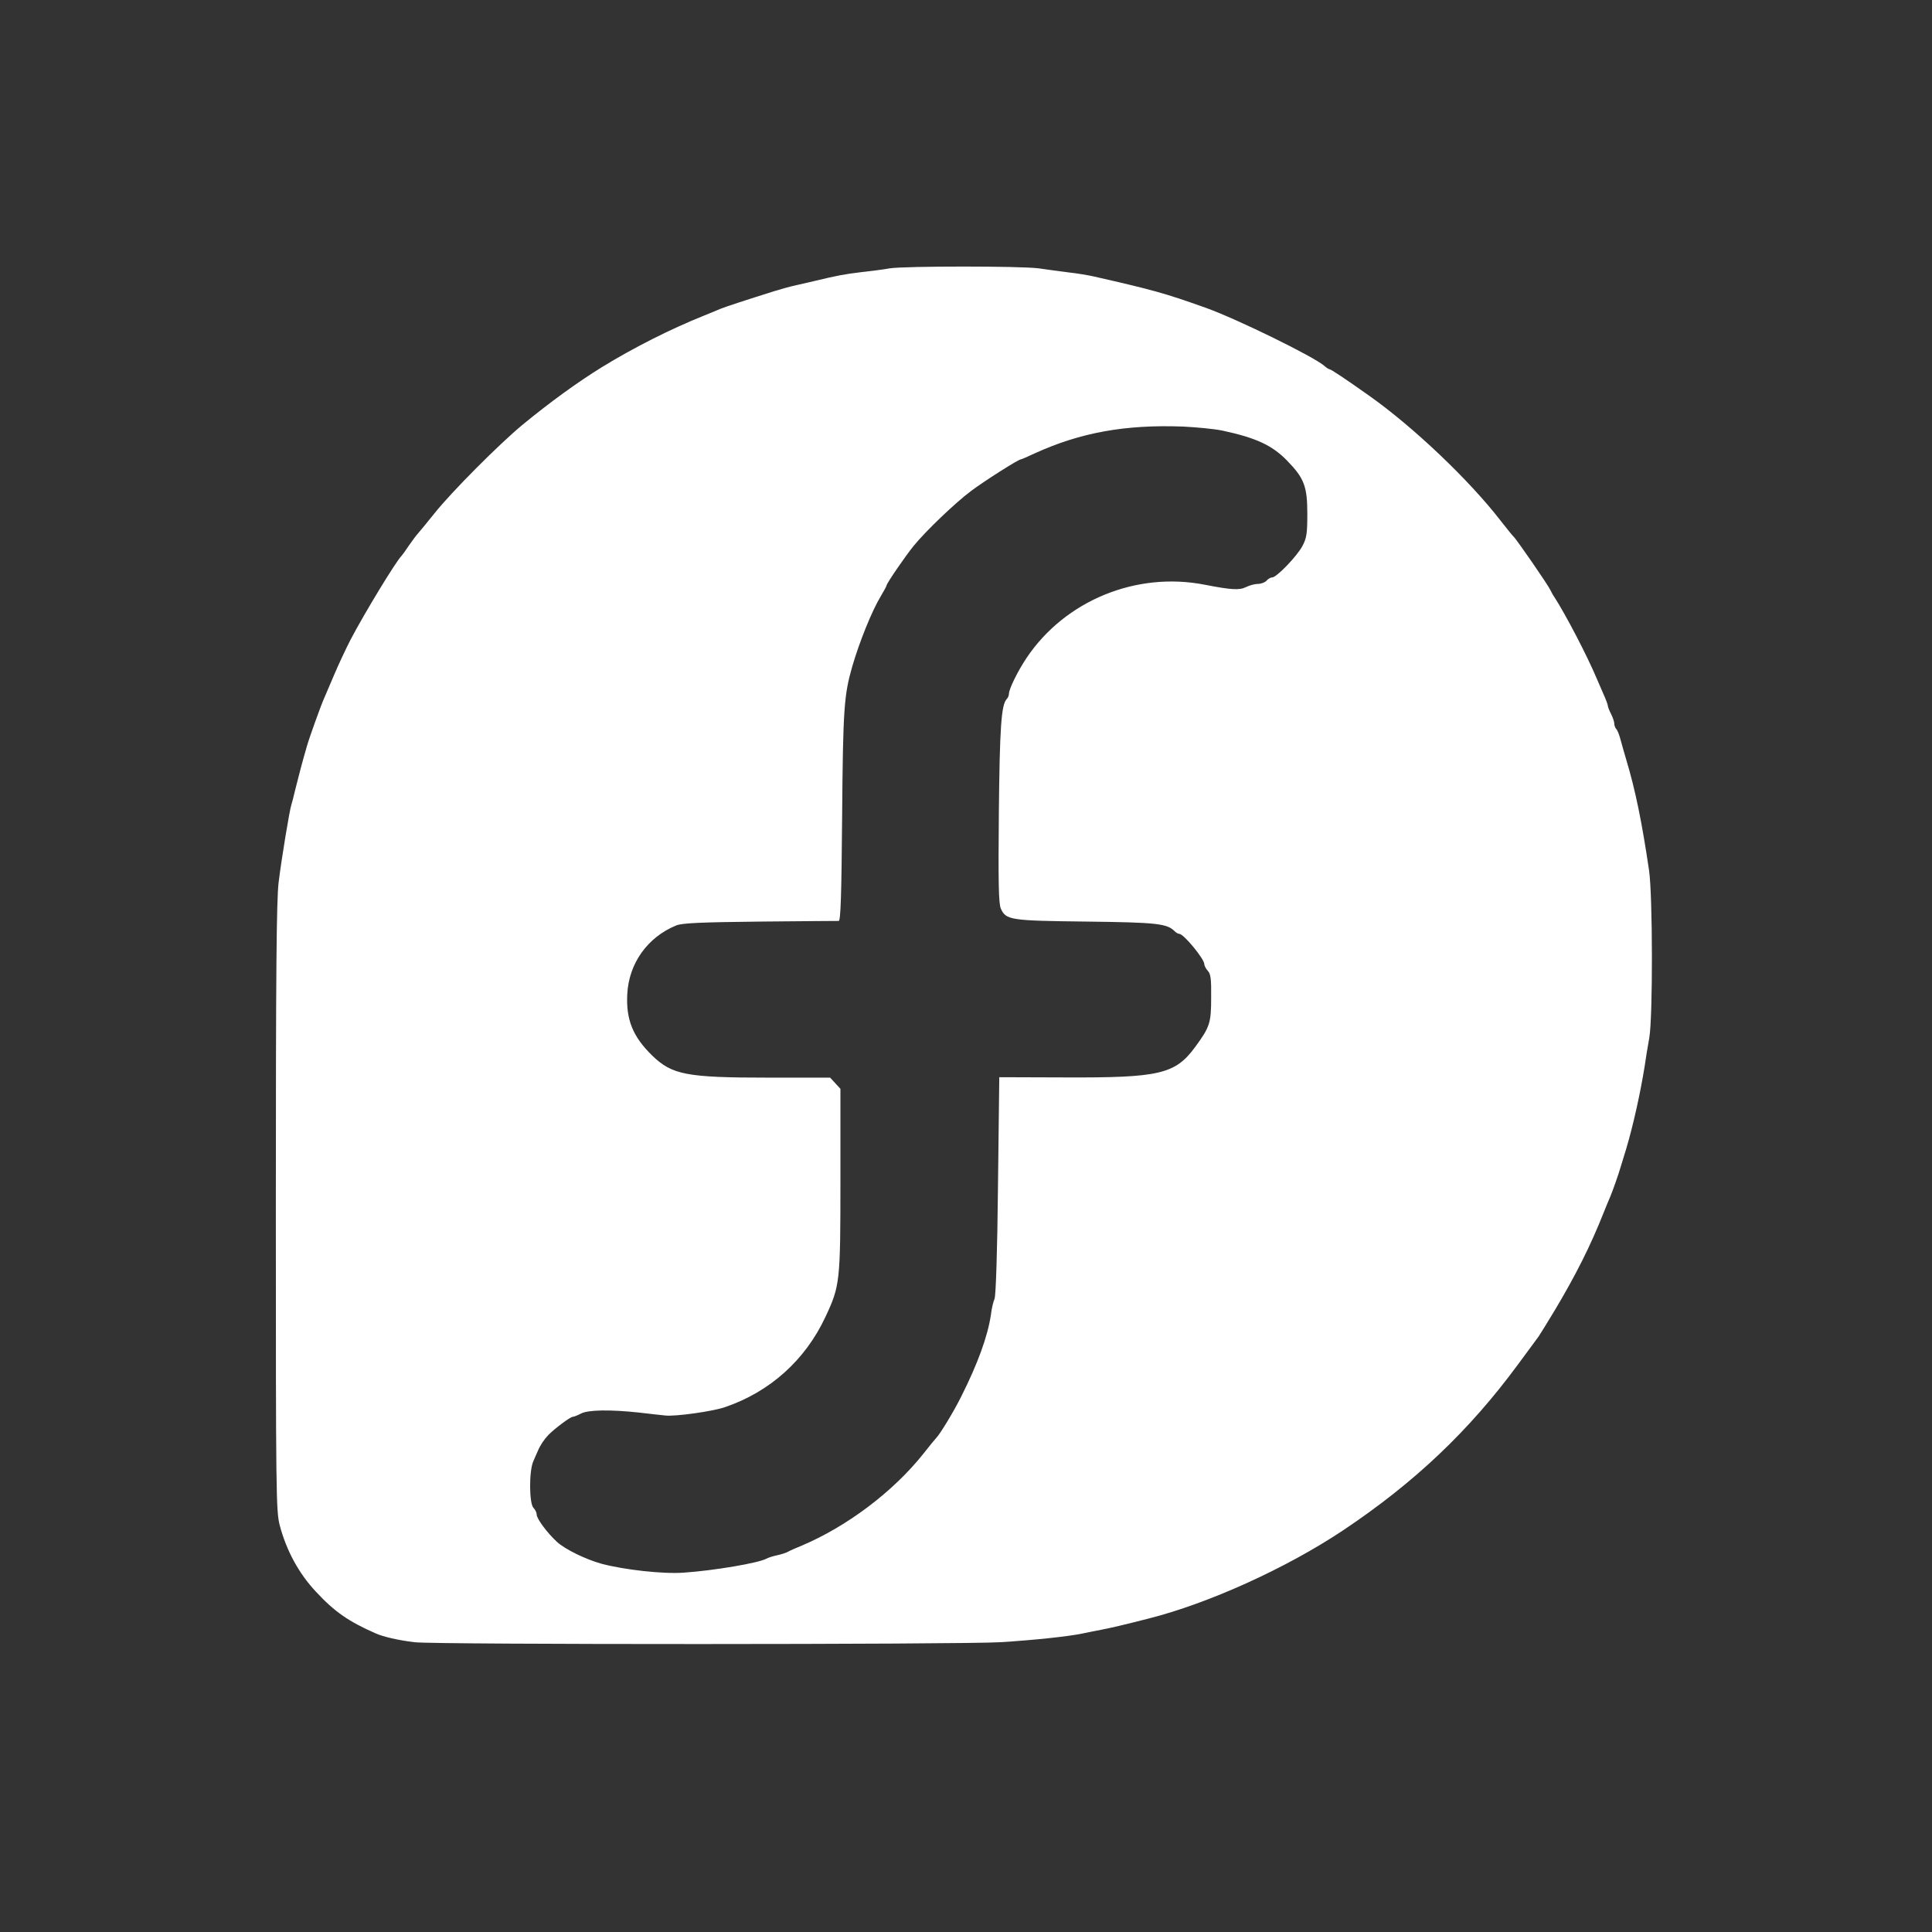 <?xml version="1.0" standalone="no"?>
<!DOCTYPE svg PUBLIC "-//W3C//DTD SVG 20010904//EN"
 "http://www.w3.org/TR/2001/REC-SVG-20010904/DTD/svg10.dtd">
<svg version="1.0" xmlns="http://www.w3.org/2000/svg"
 width="900pt" height="900pt" viewBox="0 0 900 900"
 preserveAspectRatio="xMidYMid meet">
<rect x="0" y="0" width="900" height="900" fill="#333333" stroke="none"/>
<g transform="translate(0,900) scale(0.1,-0.1)"
fill="#ffffff" stroke="none">
<path d="M4145 7750 c-27 -5 -88 -13 -135 -18 -80 -10 -108 -15 -220 -42 -25
-6 -64 -15 -87 -20 -23 -5 -66 -17 -95 -26 -128 -40 -234 -75 -253 -83 -11 -5
-45 -19 -75 -31 -157 -63 -327 -149 -474 -239 -115 -71 -242 -163 -371 -269
-111 -92 -330 -312 -410 -412 -33 -41 -68 -84 -77 -94 -10 -11 -30 -38 -45
-60 -15 -23 -30 -43 -33 -46 -26 -26 -172 -266 -237 -390 -21 -41 -56 -115
-77 -165 -21 -49 -42 -99 -47 -110 -13 -28 -69 -184 -79 -220 -19 -64 -42
-152 -55 -205 -7 -30 -15 -62 -18 -70 -8 -24 -45 -246 -59 -360 -10 -82 -13
-414 -13 -1515 0 -1335 1 -1414 18 -1480 31 -118 89 -225 169 -310 87 -94 153
-139 278 -194 36 -16 106 -32 180 -41 85 -12 2555 -11 2730 0 161 10 318 27
380 40 25 5 68 14 95 19 46 9 97 21 215 51 281 71 642 235 905 410 334 223
588 464 815 772 50 67 94 128 98 133 4 6 38 60 74 120 98 164 167 301 228 455
12 30 26 64 31 75 11 26 38 102 49 140 5 17 17 55 26 85 33 111 65 257 85 380
5 36 15 97 22 135 17 99 16 662 -1 780 -33 224 -64 376 -106 515 -9 30 -21 73
-27 95 -6 22 -14 44 -20 49 -5 6 -9 17 -9 25 0 9 -7 29 -15 45 -8 15 -15 33
-15 38 0 5 -9 30 -21 56 -11 26 -24 56 -29 67 -47 112 -147 303 -200 385 -6 8
-13 22 -17 30 -10 23 -160 240 -172 250 -4 3 -31 37 -61 75 -146 189 -406 436
-611 581 -113 80 -179 124 -186 124 -3 0 -14 7 -23 15 -46 42 -408 219 -550
270 -196 70 -248 84 -524 147 -27 6 -80 15 -118 19 -37 5 -101 13 -140 19 -85
11 -619 11 -693 0z m1550 -756 c154 -33 231 -68 300 -139 80 -82 95 -120 95
-248 0 -90 -3 -113 -22 -149 -24 -47 -121 -148 -142 -148 -8 0 -19 -7 -26 -15
-7 -8 -25 -15 -40 -15 -15 0 -40 -7 -56 -15 -30 -15 -68 -13 -191 11 -320 63
-652 -74 -831 -341 -42 -63 -82 -145 -82 -167 0 -8 -5 -19 -10 -24 -26 -26
-33 -135 -37 -532 -3 -323 -1 -420 9 -444 24 -54 43 -57 398 -61 329 -4 376
-9 412 -45 7 -7 16 -12 21 -12 21 0 117 -117 117 -141 0 -7 7 -21 16 -31 14
-14 17 -39 16 -125 0 -119 -6 -137 -75 -231 -93 -126 -166 -143 -607 -141
l-305 1 -6 -504 c-3 -309 -10 -513 -16 -528 -6 -14 -14 -47 -17 -75 -15 -100
-61 -227 -138 -380 -34 -69 -101 -179 -118 -195 -3 -3 -29 -34 -57 -70 -141
-178 -356 -340 -568 -430 -27 -11 -57 -24 -65 -29 -9 -5 -31 -12 -50 -16 -19
-4 -41 -11 -50 -16 -37 -20 -241 -55 -385 -65 -95 -7 -277 13 -385 42 -74 21
-168 67 -205 101 -45 41 -95 108 -95 128 0 9 -7 23 -15 31 -20 21 -21 170 -1
216 8 18 17 40 21 48 11 27 30 55 50 76 31 31 102 84 113 84 5 0 23 7 38 15
34 18 138 19 269 5 50 -6 106 -12 125 -14 46 -5 219 19 277 39 209 71 374 219
468 420 68 145 70 163 70 637 l0 426 -24 26 -24 26 -286 0 c-383 0 -450 13
-543 103 -90 88 -122 167 -116 285 7 144 94 266 228 321 27 11 111 15 390 18
195 2 360 3 367 3 9 0 13 115 16 493 4 498 9 559 47 692 33 114 92 260 132
326 15 25 28 49 28 52 0 9 87 136 126 184 57 70 195 202 269 257 63 47 219
146 230 146 3 0 33 13 67 29 211 96 420 134 688 124 63 -3 147 -11 185 -19z"/>
</g>
</svg>
